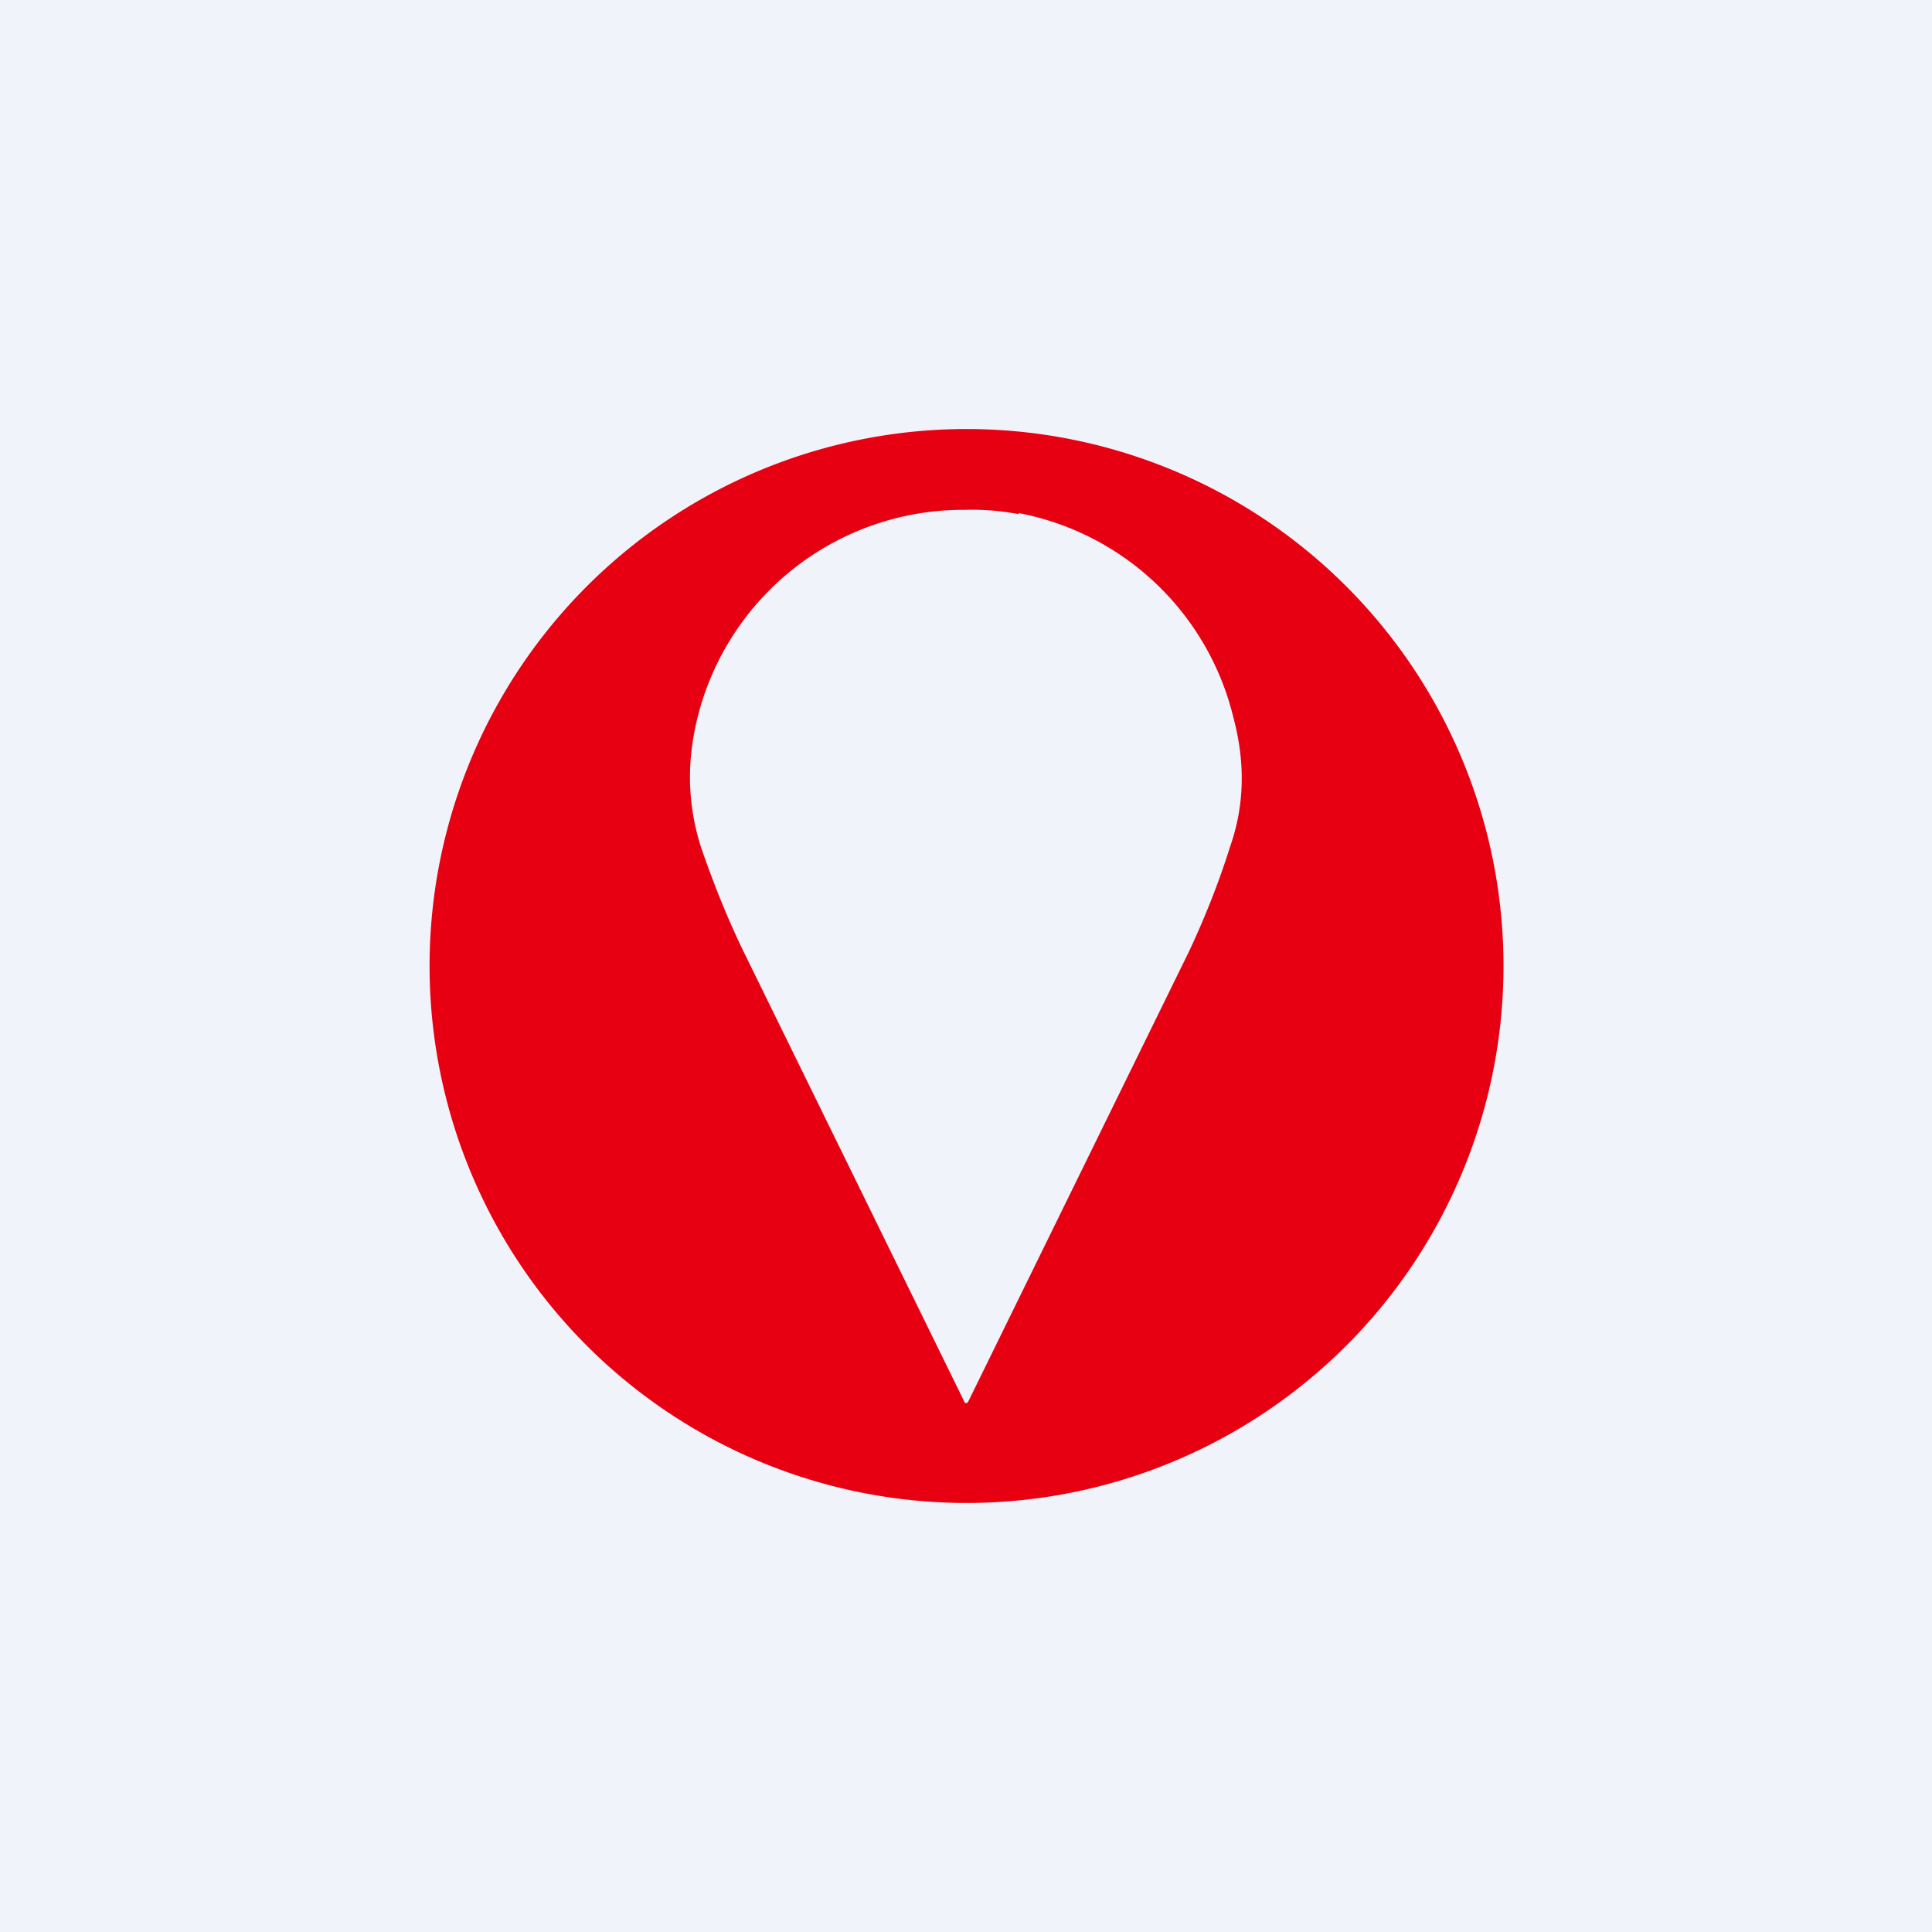 <!-- by TradingView --><svg width="18" height="18" viewBox="0 0 18 18" xmlns="http://www.w3.org/2000/svg"><path fill="#F0F3FA" d="M0 0h18v18H0z"/><path fill-rule="evenodd" d="M12.54 12.54a5 5 0 1 0-7.07-7.08 5 5 0 0 0 7.07 7.08ZM9.49 4.79a2.3 2.3 0 0 0-.5-.04A2.55 2.55 0 0 0 6.5 6.68c-.1.4-.1.8.03 1.21.12.35.25.67.39.96l2.06 4.2.01.02a.03.03 0 0 0 .02 0l.01-.01 2.06-4.2c.14-.3.27-.62.38-.97.14-.4.14-.8.03-1.21a2.55 2.55 0 0 0-2-1.9Z" fill="#E70012"/></svg>